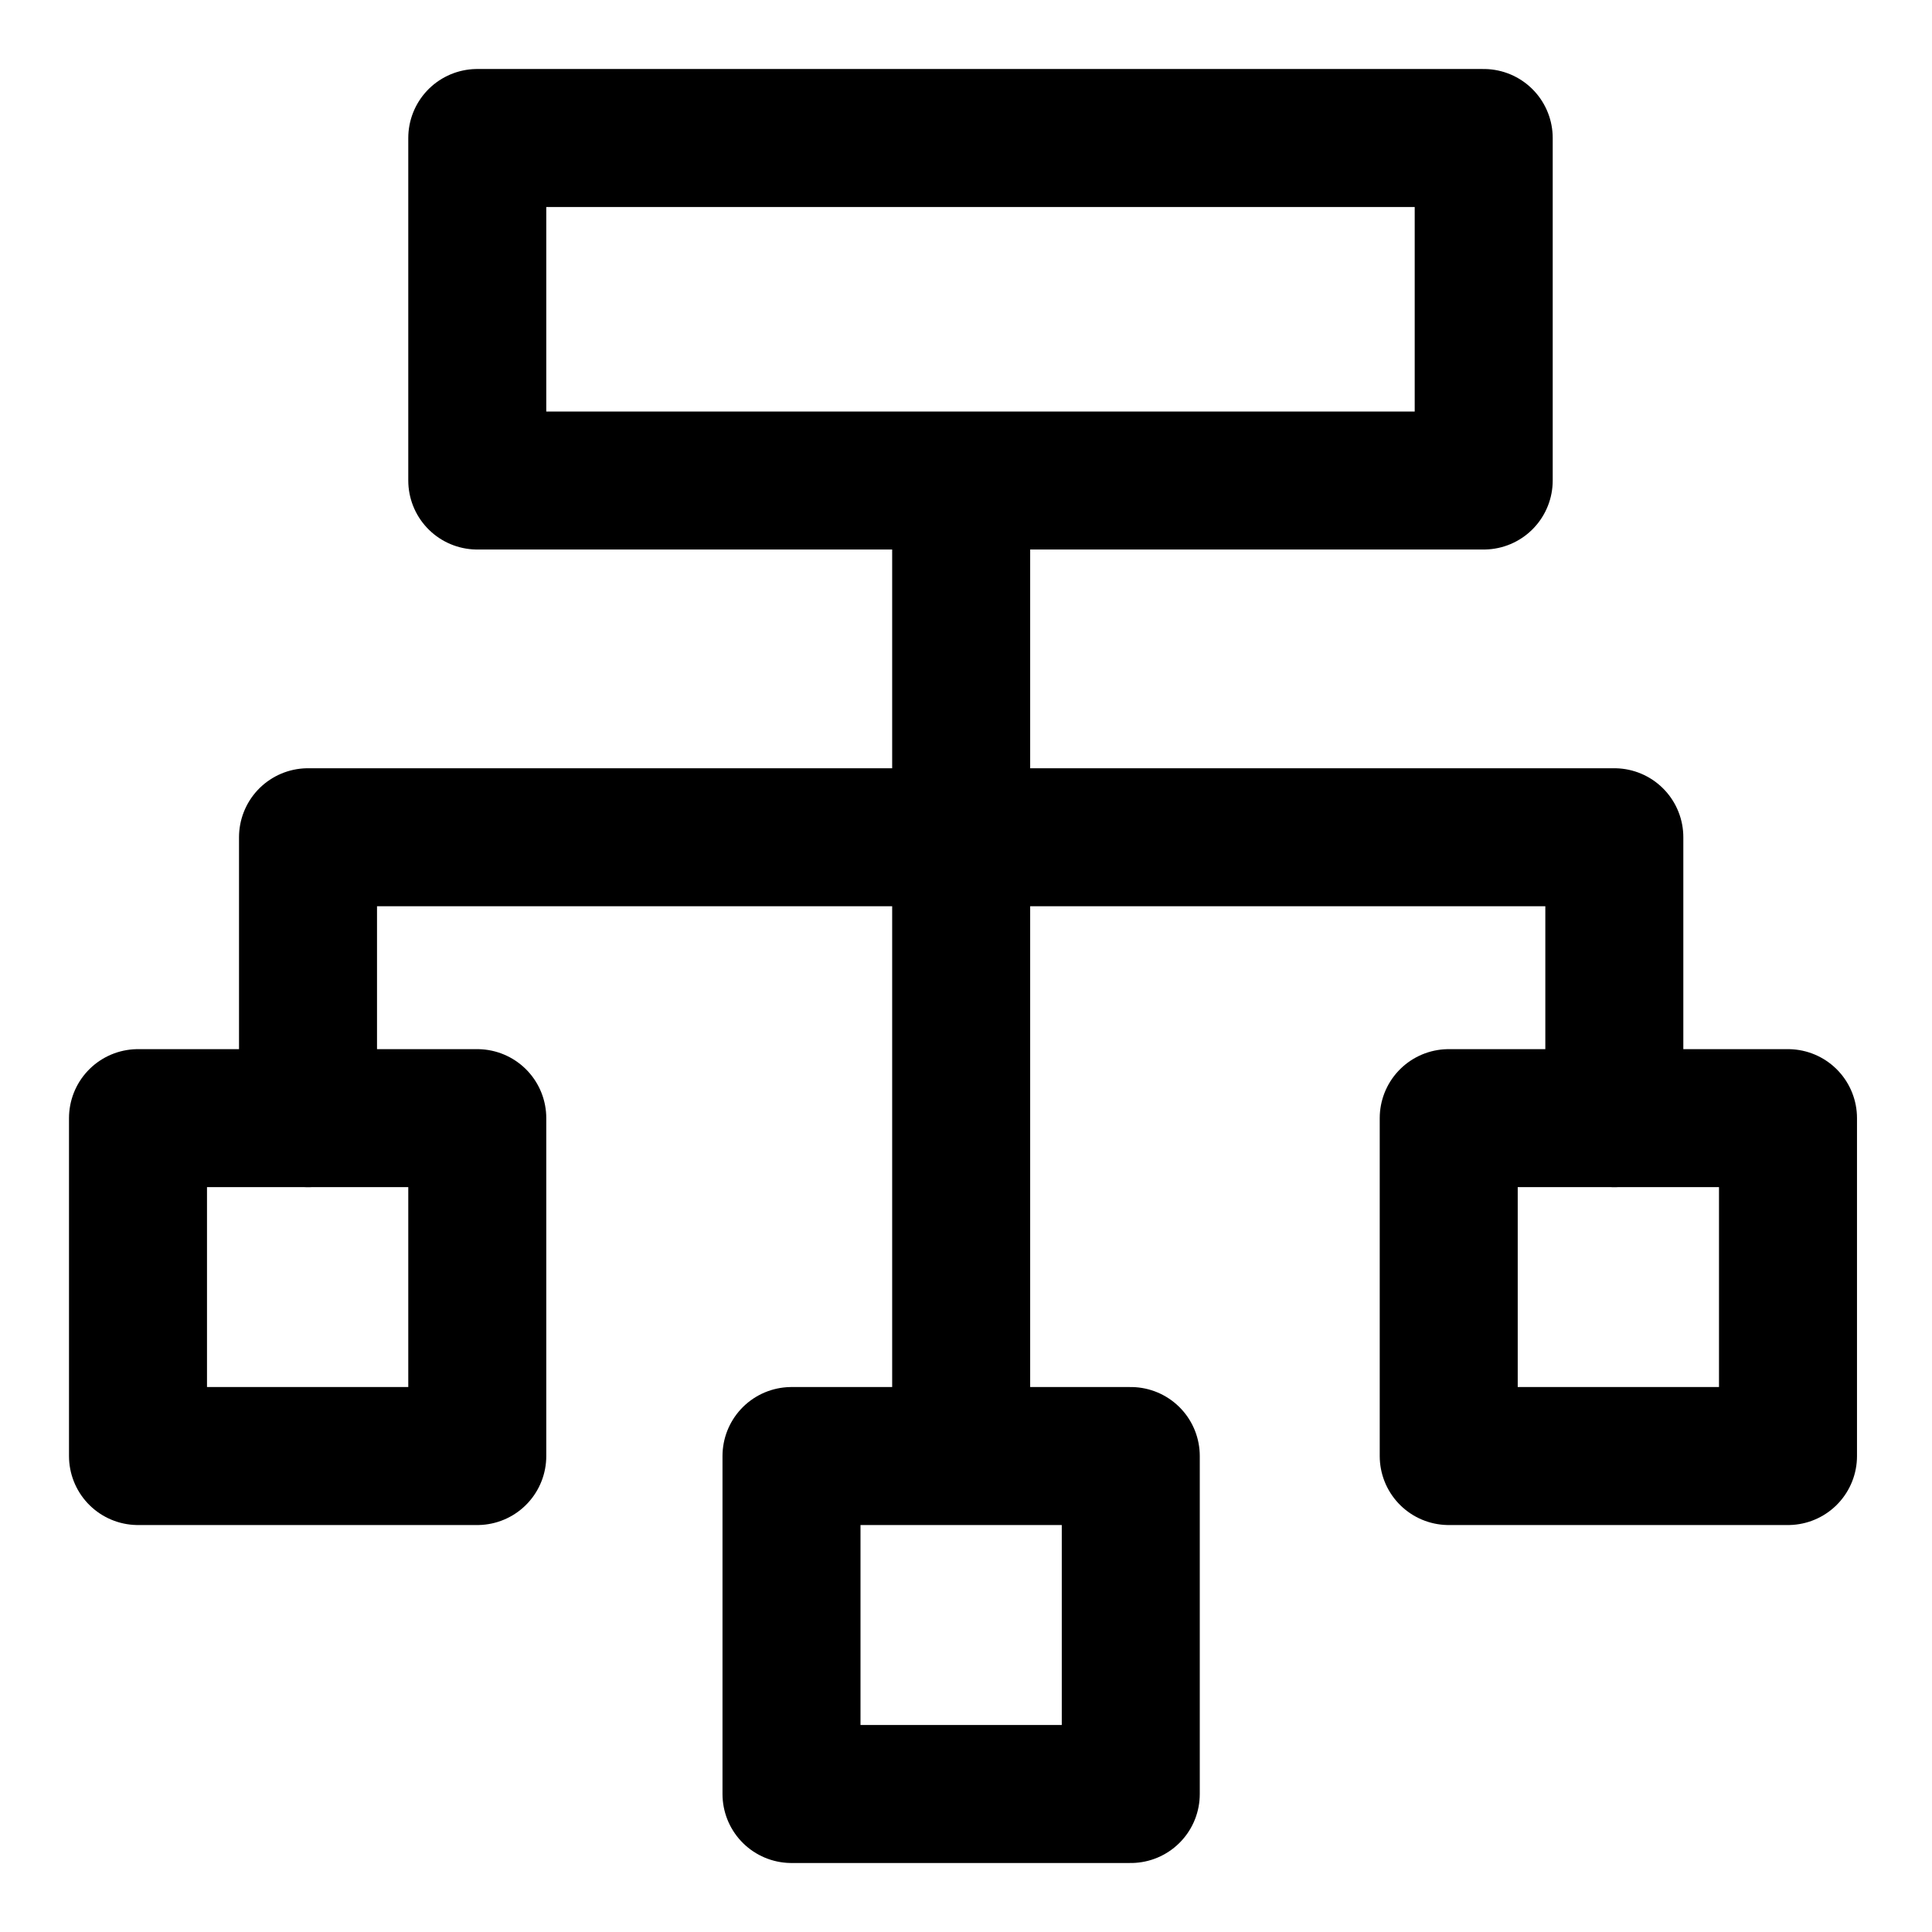 <svg width="24" height="24" viewBox="0 0 28 28" fill="none" xmlns="http://www.w3.org/2000/svg" stroke-width="2" stroke-linecap="round" stroke-linejoin="round" stroke="#000000"><g><path d="M21.503 2L6.917 2L6.917 6.964L21.503 6.964L21.503 2Z"></path><path d="M13.93 7.003L13.93 20.394" fill="none" data-nofill="true"></path><path d="M13.968 12.134L23.396 12.134L23.396 16.205" fill="none" data-nofill="true"></path><path d="M13.792 12.134L4.464 12.134L4.464 16.205" fill="none" data-nofill="true"></path><path d="M6.917 16.205L2 16.205L2 21.102L6.917 21.102L6.917 16.205Z"></path><path d="M25.913 16.205L20.996 16.205L20.996 21.102L25.913 21.102L25.913 16.205Z"></path><path d="M16.388 21.102L11.471 21.102L11.471 26L16.388 26L16.388 21.102Z"></path></g></svg>